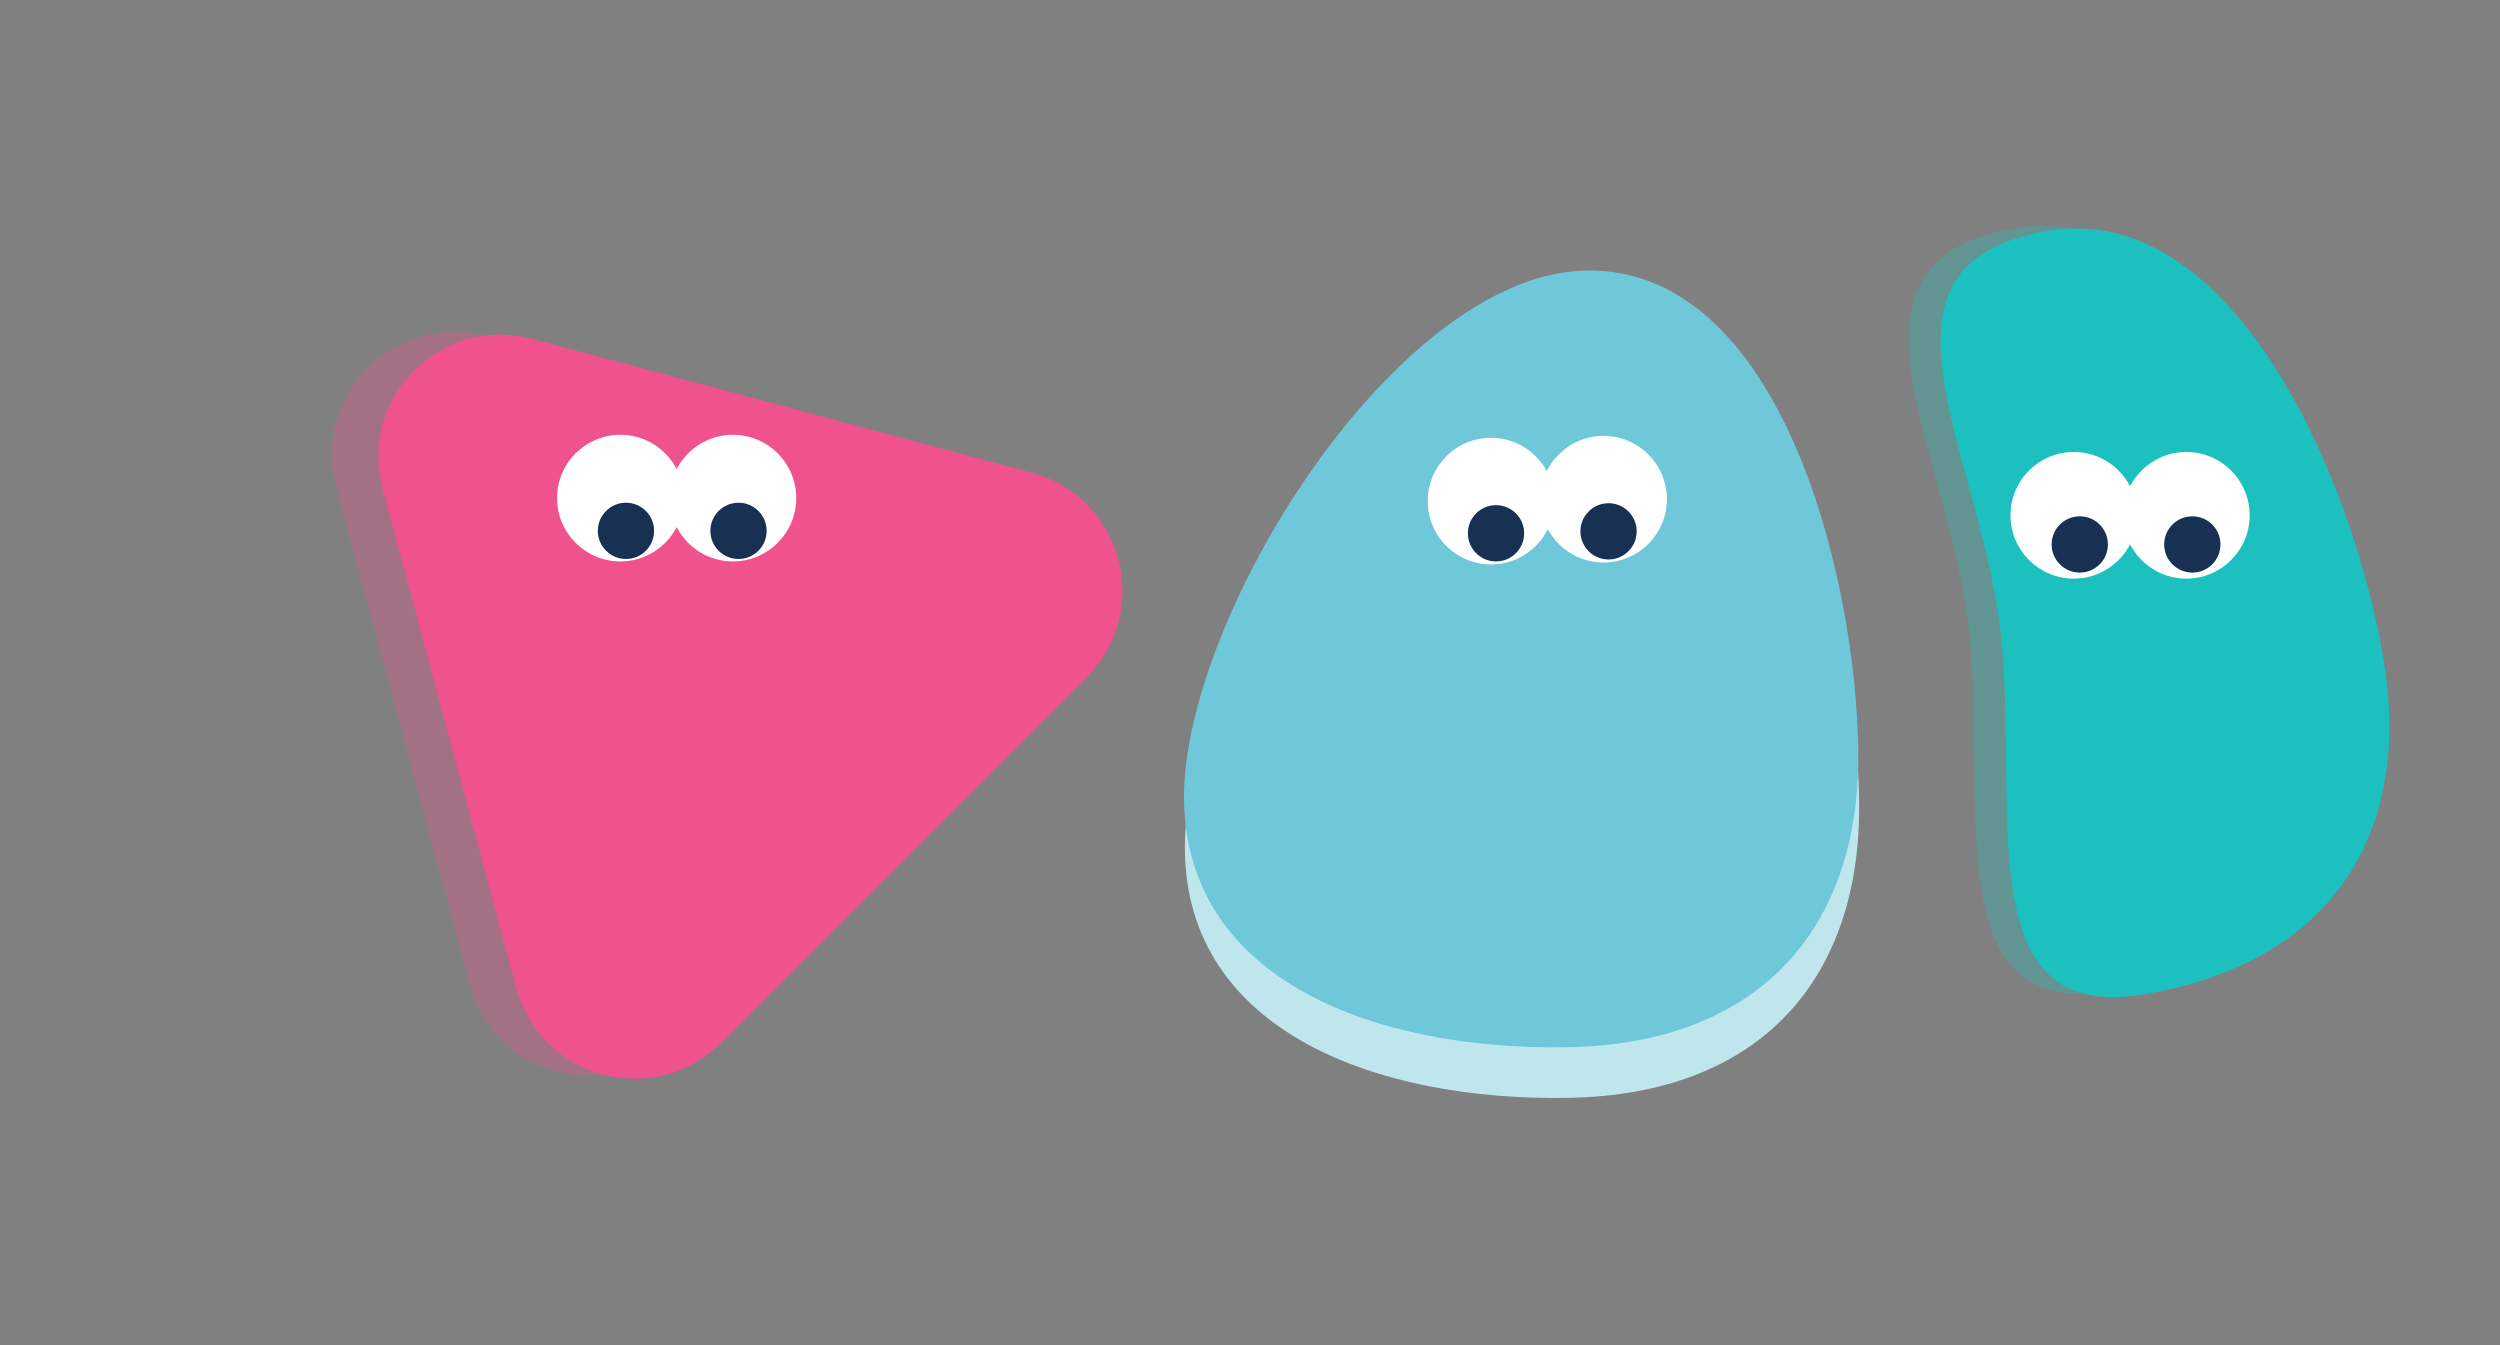 <svg width="184" height="99" viewBox="0 0 184 99" fill="none" xmlns="http://www.w3.org/2000/svg">
<rect x="0" y="0" width="184" height="99" fill="#808080" stroke="none"/>
<path d="M136.83 58.815C137.06 72.047 129.552 80.557 115.443 80.802C101.334 81.046 87.438 75.914 87.209 62.682C86.98 49.45 102.71 23.88 116.819 23.636C130.927 23.391 136.601 45.583 136.83 58.815Z" fill="#C0E6ED"/>
<path d="M136.766 55.089C136.995 68.321 129.487 76.832 115.378 77.076C101.269 77.32 87.373 72.189 87.144 58.957C86.915 45.725 102.645 20.155 116.754 19.91C130.863 19.666 136.536 41.857 136.766 55.089Z" fill="#6EC8DA"/>
<circle cx="109.74" cy="36.883" r="4.66" transform="rotate(-0.993 109.74 36.883)" fill="white"/>
<circle cx="110.107" cy="39.25" r="2.071" transform="rotate(-0.993 110.107 39.25)" fill="#183153"/>
<circle cx="118.023" cy="36.74" r="4.66" transform="rotate(-0.993 118.023 36.74)" fill="white"/>
<circle cx="118.389" cy="39.107" r="2.071" transform="rotate(-0.993 118.389 39.107)" fill="#183153"/>
<path d="M173.083 48.333C175.234 61.263 169.142 70.688 155.402 72.973C141.662 75.258 146.78 57.306 144.629 44.376C142.479 31.447 134.682 19.058 148.423 16.773C162.163 14.488 170.933 35.404 173.083 48.333Z" fill="#1CC1BF" fill-opacity="0.3"/>
<path d="M175.432 48.549C177.583 61.478 171.491 70.904 157.751 73.189C144.011 75.474 149.128 57.521 146.978 44.592C144.828 31.663 137.031 19.274 150.771 16.989C164.512 14.704 173.282 35.62 175.432 48.549Z" fill="#1CC1BF"/>
<circle cx="152.631" cy="37.926" r="4.66" fill="white"/>
<circle cx="153.071" cy="40.071" r="2.071" fill="#183153"/>
<circle cx="160.915" cy="37.926" r="4.66" fill="white"/>
<circle cx="161.355" cy="40.071" r="2.071" fill="#183153"/>
<path d="M49.63 76.538C44.731 81.437 36.366 79.195 34.573 72.503L24.724 35.747C22.931 29.055 29.055 22.931 35.747 24.724L72.503 34.573C79.195 36.366 81.437 44.731 76.538 49.63L49.63 76.538Z" fill="#F0528D" fill-opacity="0.3"/>
<path d="M53.064 76.753C48.165 81.652 39.8 79.411 38.006 72.719L28.158 35.963C26.364 29.271 32.488 23.147 39.18 24.94L75.936 34.789C82.628 36.582 84.87 44.947 79.971 49.846L53.064 76.753Z" fill="#F0528D"/>
<circle cx="45.66" cy="36.66" r="4.66" fill="white"/>
<circle cx="46.071" cy="39.071" r="2.071" fill="#183153"/>
<circle cx="53.944" cy="36.66" r="4.66" fill="white"/>
<circle cx="54.355" cy="39.071" r="2.071" fill="#183153"/>
</svg>
